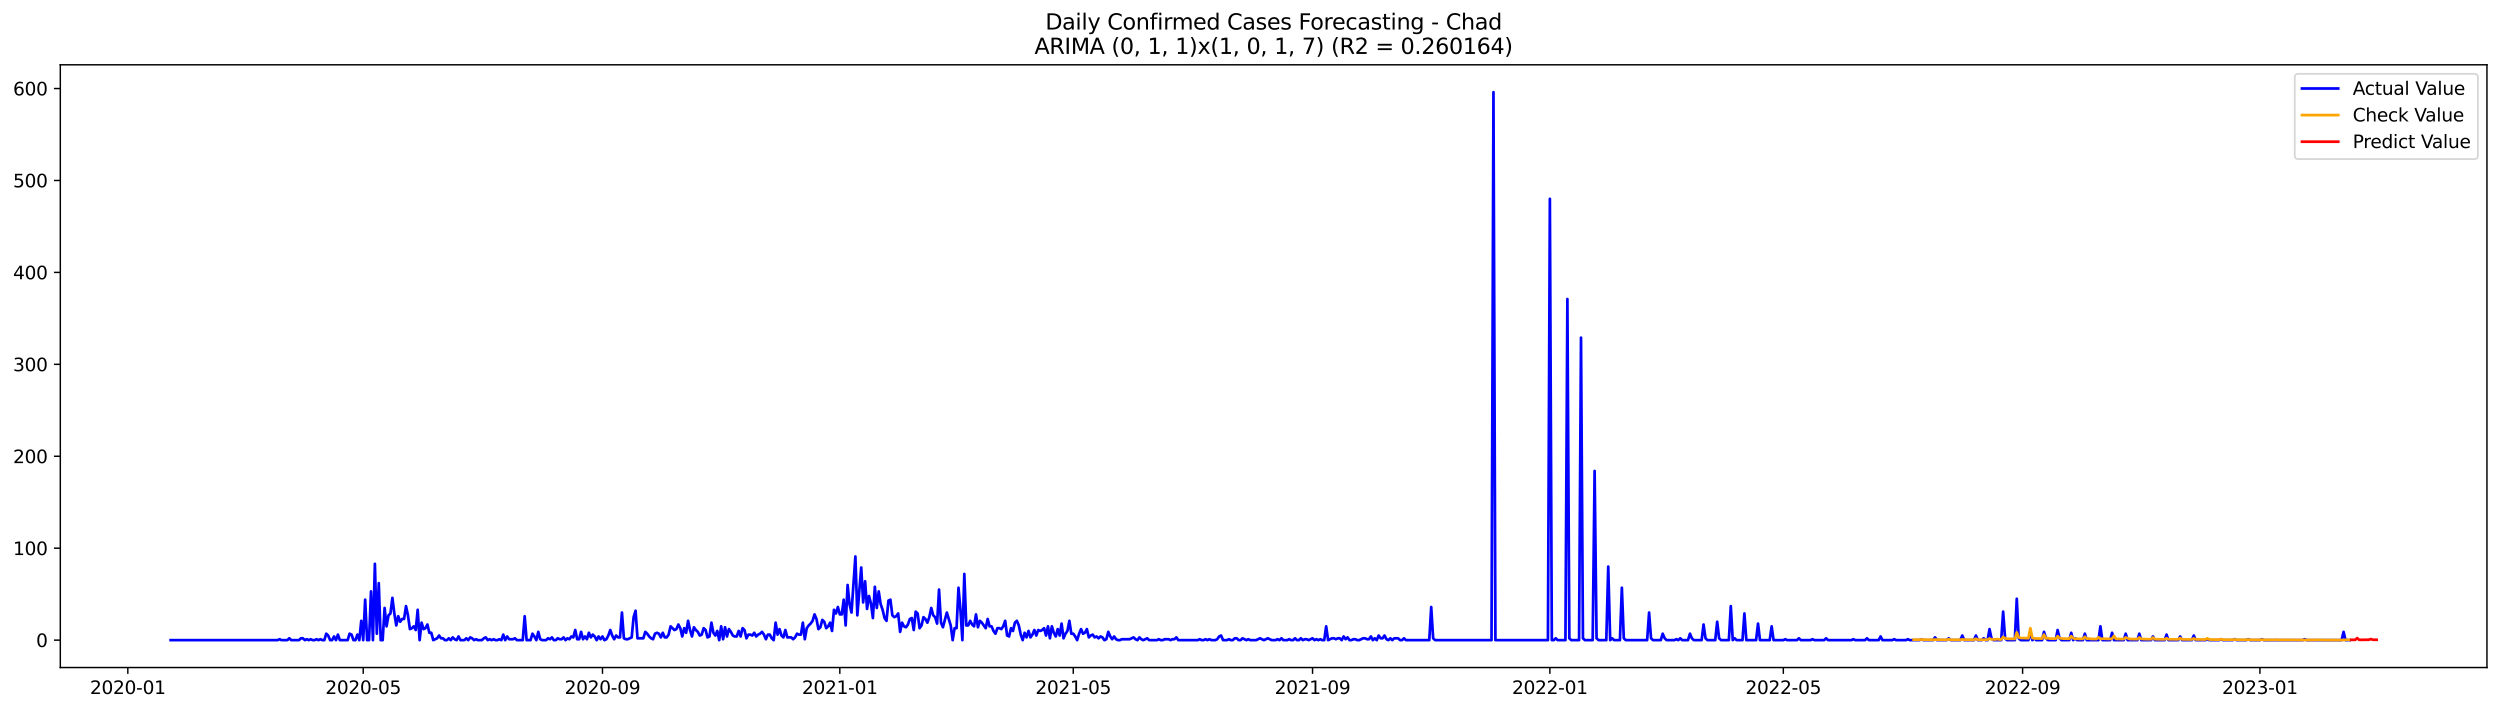 <?xml version="1.0" encoding="utf-8" standalone="no"?>
<!DOCTYPE svg PUBLIC "-//W3C//DTD SVG 1.1//EN"
  "http://www.w3.org/Graphics/SVG/1.1/DTD/svg11.dtd">
<svg xmlns:xlink="http://www.w3.org/1999/xlink" width="1379.688pt" height="392.274pt" viewBox="0 0 1379.688 392.274" xmlns="http://www.w3.org/2000/svg" version="1.1">
 <defs>
  <style type="text/css">*{stroke-linejoin: round; stroke-linecap: butt}</style>
 </defs>
 <g id="figure_1">
  <g id="patch_1">
   <path d="M 0 392.274 
L 1379.688 392.274 
L 1379.688 0 
L 0 0 
z
" style="fill: #ffffff"/>
  </g>
  <g id="axes_1">
   <g id="patch_2">
    <path d="M 33.288 368.396 
L 1372.487 368.396 
L 1372.487 35.755 
L 33.288 35.755 
z
" style="fill: #ffffff"/>
   </g>
   <g id="matplotlib.axis_1">
    <g id="xtick_1">
     <g id="line2d_1">
      <defs>
       <path id="mb1004fb330" d="M 0 0 
L 0 3.5 
" style="stroke: #000000; stroke-width: 0.8"/>
      </defs>
      <g>
       <use xlink:href="#mb1004fb330" x="70.541" y="368.396" style="stroke: #000000; stroke-width: 0.8"/>
      </g>
     </g>
     <g id="text_1">
      <!-- 2020-01 -->
      <g transform="translate(49.65 382.994)scale(0.1 -0.1)">
       <defs>
        <path id="DejaVuSans-32" d="M 1228 531 
L 3431 531 
L 3431 0 
L 469 0 
L 469 531 
Q 828 903 1448 1529 
Q 2069 2156 2228 2338 
Q 2531 2678 2651 2914 
Q 2772 3150 2772 3378 
Q 2772 3750 2511 3984 
Q 2250 4219 1831 4219 
Q 1534 4219 1204 4116 
Q 875 4013 500 3803 
L 500 4441 
Q 881 4594 1212 4672 
Q 1544 4750 1819 4750 
Q 2544 4750 2975 4387 
Q 3406 4025 3406 3419 
Q 3406 3131 3298 2873 
Q 3191 2616 2906 2266 
Q 2828 2175 2409 1742 
Q 1991 1309 1228 531 
z
" transform="scale(0.016)"/>
        <path id="DejaVuSans-30" d="M 2034 4250 
Q 1547 4250 1301 3770 
Q 1056 3291 1056 2328 
Q 1056 1369 1301 889 
Q 1547 409 2034 409 
Q 2525 409 2770 889 
Q 3016 1369 3016 2328 
Q 3016 3291 2770 3770 
Q 2525 4250 2034 4250 
z
M 2034 4750 
Q 2819 4750 3233 4129 
Q 3647 3509 3647 2328 
Q 3647 1150 3233 529 
Q 2819 -91 2034 -91 
Q 1250 -91 836 529 
Q 422 1150 422 2328 
Q 422 3509 836 4129 
Q 1250 4750 2034 4750 
z
" transform="scale(0.016)"/>
        <path id="DejaVuSans-2d" d="M 313 2009 
L 1997 2009 
L 1997 1497 
L 313 1497 
L 313 2009 
z
" transform="scale(0.016)"/>
        <path id="DejaVuSans-31" d="M 794 531 
L 1825 531 
L 1825 4091 
L 703 3866 
L 703 4441 
L 1819 4666 
L 2450 4666 
L 2450 531 
L 3481 531 
L 3481 0 
L 794 0 
L 794 531 
z
" transform="scale(0.016)"/>
       </defs>
       <use xlink:href="#DejaVuSans-32"/>
       <use xlink:href="#DejaVuSans-30" x="63.623"/>
       <use xlink:href="#DejaVuSans-32" x="127.246"/>
       <use xlink:href="#DejaVuSans-30" x="190.869"/>
       <use xlink:href="#DejaVuSans-2d" x="254.492"/>
       <use xlink:href="#DejaVuSans-30" x="290.576"/>
       <use xlink:href="#DejaVuSans-31" x="354.199"/>
      </g>
     </g>
    </g>
    <g id="xtick_2">
     <g id="line2d_2">
      <g>
       <use xlink:href="#mb1004fb330" x="200.446" y="368.396" style="stroke: #000000; stroke-width: 0.8"/>
      </g>
     </g>
     <g id="text_2">
      <!-- 2020-05 -->
      <g transform="translate(179.555 382.994)scale(0.1 -0.1)">
       <defs>
        <path id="DejaVuSans-35" d="M 691 4666 
L 3169 4666 
L 3169 4134 
L 1269 4134 
L 1269 2991 
Q 1406 3038 1543 3061 
Q 1681 3084 1819 3084 
Q 2600 3084 3056 2656 
Q 3513 2228 3513 1497 
Q 3513 744 3044 326 
Q 2575 -91 1722 -91 
Q 1428 -91 1123 -41 
Q 819 9 494 109 
L 494 744 
Q 775 591 1075 516 
Q 1375 441 1709 441 
Q 2250 441 2565 725 
Q 2881 1009 2881 1497 
Q 2881 1984 2565 2268 
Q 2250 2553 1709 2553 
Q 1456 2553 1204 2497 
Q 953 2441 691 2322 
L 691 4666 
z
" transform="scale(0.016)"/>
       </defs>
       <use xlink:href="#DejaVuSans-32"/>
       <use xlink:href="#DejaVuSans-30" x="63.623"/>
       <use xlink:href="#DejaVuSans-32" x="127.246"/>
       <use xlink:href="#DejaVuSans-30" x="190.869"/>
       <use xlink:href="#DejaVuSans-2d" x="254.492"/>
       <use xlink:href="#DejaVuSans-30" x="290.576"/>
       <use xlink:href="#DejaVuSans-35" x="354.199"/>
      </g>
     </g>
    </g>
    <g id="xtick_3">
     <g id="line2d_3">
      <g>
       <use xlink:href="#mb1004fb330" x="332.498" y="368.396" style="stroke: #000000; stroke-width: 0.8"/>
      </g>
     </g>
     <g id="text_3">
      <!-- 2020-09 -->
      <g transform="translate(311.606 382.994)scale(0.1 -0.1)">
       <defs>
        <path id="DejaVuSans-39" d="M 703 97 
L 703 672 
Q 941 559 1184 500 
Q 1428 441 1663 441 
Q 2288 441 2617 861 
Q 2947 1281 2994 2138 
Q 2813 1869 2534 1725 
Q 2256 1581 1919 1581 
Q 1219 1581 811 2004 
Q 403 2428 403 3163 
Q 403 3881 828 4315 
Q 1253 4750 1959 4750 
Q 2769 4750 3195 4129 
Q 3622 3509 3622 2328 
Q 3622 1225 3098 567 
Q 2575 -91 1691 -91 
Q 1453 -91 1209 -44 
Q 966 3 703 97 
z
M 1959 2075 
Q 2384 2075 2632 2365 
Q 2881 2656 2881 3163 
Q 2881 3666 2632 3958 
Q 2384 4250 1959 4250 
Q 1534 4250 1286 3958 
Q 1038 3666 1038 3163 
Q 1038 2656 1286 2365 
Q 1534 2075 1959 2075 
z
" transform="scale(0.016)"/>
       </defs>
       <use xlink:href="#DejaVuSans-32"/>
       <use xlink:href="#DejaVuSans-30" x="63.623"/>
       <use xlink:href="#DejaVuSans-32" x="127.246"/>
       <use xlink:href="#DejaVuSans-30" x="190.869"/>
       <use xlink:href="#DejaVuSans-2d" x="254.492"/>
       <use xlink:href="#DejaVuSans-30" x="290.576"/>
       <use xlink:href="#DejaVuSans-39" x="354.199"/>
      </g>
     </g>
    </g>
    <g id="xtick_4">
     <g id="line2d_4">
      <g>
       <use xlink:href="#mb1004fb330" x="463.476" y="368.396" style="stroke: #000000; stroke-width: 0.8"/>
      </g>
     </g>
     <g id="text_4">
      <!-- 2021-01 -->
      <g transform="translate(442.585 382.994)scale(0.1 -0.1)">
       <use xlink:href="#DejaVuSans-32"/>
       <use xlink:href="#DejaVuSans-30" x="63.623"/>
       <use xlink:href="#DejaVuSans-32" x="127.246"/>
       <use xlink:href="#DejaVuSans-31" x="190.869"/>
       <use xlink:href="#DejaVuSans-2d" x="254.492"/>
       <use xlink:href="#DejaVuSans-30" x="290.576"/>
       <use xlink:href="#DejaVuSans-31" x="354.199"/>
      </g>
     </g>
    </g>
    <g id="xtick_5">
     <g id="line2d_5">
      <g>
       <use xlink:href="#mb1004fb330" x="592.307" y="368.396" style="stroke: #000000; stroke-width: 0.8"/>
      </g>
     </g>
     <g id="text_5">
      <!-- 2021-05 -->
      <g transform="translate(571.416 382.994)scale(0.1 -0.1)">
       <use xlink:href="#DejaVuSans-32"/>
       <use xlink:href="#DejaVuSans-30" x="63.623"/>
       <use xlink:href="#DejaVuSans-32" x="127.246"/>
       <use xlink:href="#DejaVuSans-31" x="190.869"/>
       <use xlink:href="#DejaVuSans-2d" x="254.492"/>
       <use xlink:href="#DejaVuSans-30" x="290.576"/>
       <use xlink:href="#DejaVuSans-35" x="354.199"/>
      </g>
     </g>
    </g>
    <g id="xtick_6">
     <g id="line2d_6">
      <g>
       <use xlink:href="#mb1004fb330" x="724.359" y="368.396" style="stroke: #000000; stroke-width: 0.8"/>
      </g>
     </g>
     <g id="text_6">
      <!-- 2021-09 -->
      <g transform="translate(703.468 382.994)scale(0.1 -0.1)">
       <use xlink:href="#DejaVuSans-32"/>
       <use xlink:href="#DejaVuSans-30" x="63.623"/>
       <use xlink:href="#DejaVuSans-32" x="127.246"/>
       <use xlink:href="#DejaVuSans-31" x="190.869"/>
       <use xlink:href="#DejaVuSans-2d" x="254.492"/>
       <use xlink:href="#DejaVuSans-30" x="290.576"/>
       <use xlink:href="#DejaVuSans-39" x="354.199"/>
      </g>
     </g>
    </g>
    <g id="xtick_7">
     <g id="line2d_7">
      <g>
       <use xlink:href="#mb1004fb330" x="855.338" y="368.396" style="stroke: #000000; stroke-width: 0.8"/>
      </g>
     </g>
     <g id="text_7">
      <!-- 2022-01 -->
      <g transform="translate(834.446 382.994)scale(0.1 -0.1)">
       <use xlink:href="#DejaVuSans-32"/>
       <use xlink:href="#DejaVuSans-30" x="63.623"/>
       <use xlink:href="#DejaVuSans-32" x="127.246"/>
       <use xlink:href="#DejaVuSans-32" x="190.869"/>
       <use xlink:href="#DejaVuSans-2d" x="254.492"/>
       <use xlink:href="#DejaVuSans-30" x="290.576"/>
       <use xlink:href="#DejaVuSans-31" x="354.199"/>
      </g>
     </g>
    </g>
    <g id="xtick_8">
     <g id="line2d_8">
      <g>
       <use xlink:href="#mb1004fb330" x="984.169" y="368.396" style="stroke: #000000; stroke-width: 0.8"/>
      </g>
     </g>
     <g id="text_8">
      <!-- 2022-05 -->
      <g transform="translate(963.277 382.994)scale(0.1 -0.1)">
       <use xlink:href="#DejaVuSans-32"/>
       <use xlink:href="#DejaVuSans-30" x="63.623"/>
       <use xlink:href="#DejaVuSans-32" x="127.246"/>
       <use xlink:href="#DejaVuSans-32" x="190.869"/>
       <use xlink:href="#DejaVuSans-2d" x="254.492"/>
       <use xlink:href="#DejaVuSans-30" x="290.576"/>
       <use xlink:href="#DejaVuSans-35" x="354.199"/>
      </g>
     </g>
    </g>
    <g id="xtick_9">
     <g id="line2d_9">
      <g>
       <use xlink:href="#mb1004fb330" x="1116.221" y="368.396" style="stroke: #000000; stroke-width: 0.8"/>
      </g>
     </g>
     <g id="text_9">
      <!-- 2022-09 -->
      <g transform="translate(1095.329 382.994)scale(0.1 -0.1)">
       <use xlink:href="#DejaVuSans-32"/>
       <use xlink:href="#DejaVuSans-30" x="63.623"/>
       <use xlink:href="#DejaVuSans-32" x="127.246"/>
       <use xlink:href="#DejaVuSans-32" x="190.869"/>
       <use xlink:href="#DejaVuSans-2d" x="254.492"/>
       <use xlink:href="#DejaVuSans-30" x="290.576"/>
       <use xlink:href="#DejaVuSans-39" x="354.199"/>
      </g>
     </g>
    </g>
    <g id="xtick_10">
     <g id="line2d_10">
      <g>
       <use xlink:href="#mb1004fb330" x="1247.199" y="368.396" style="stroke: #000000; stroke-width: 0.8"/>
      </g>
     </g>
     <g id="text_10">
      <!-- 2023-01 -->
      <g transform="translate(1226.308 382.994)scale(0.1 -0.1)">
       <defs>
        <path id="DejaVuSans-33" d="M 2597 2516 
Q 3050 2419 3304 2112 
Q 3559 1806 3559 1356 
Q 3559 666 3084 287 
Q 2609 -91 1734 -91 
Q 1441 -91 1130 -33 
Q 819 25 488 141 
L 488 750 
Q 750 597 1062 519 
Q 1375 441 1716 441 
Q 2309 441 2620 675 
Q 2931 909 2931 1356 
Q 2931 1769 2642 2001 
Q 2353 2234 1838 2234 
L 1294 2234 
L 1294 2753 
L 1863 2753 
Q 2328 2753 2575 2939 
Q 2822 3125 2822 3475 
Q 2822 3834 2567 4026 
Q 2313 4219 1838 4219 
Q 1578 4219 1281 4162 
Q 984 4106 628 3988 
L 628 4550 
Q 988 4650 1302 4700 
Q 1616 4750 1894 4750 
Q 2613 4750 3031 4423 
Q 3450 4097 3450 3541 
Q 3450 3153 3228 2886 
Q 3006 2619 2597 2516 
z
" transform="scale(0.016)"/>
       </defs>
       <use xlink:href="#DejaVuSans-32"/>
       <use xlink:href="#DejaVuSans-30" x="63.623"/>
       <use xlink:href="#DejaVuSans-32" x="127.246"/>
       <use xlink:href="#DejaVuSans-33" x="190.869"/>
       <use xlink:href="#DejaVuSans-2d" x="254.492"/>
       <use xlink:href="#DejaVuSans-30" x="290.576"/>
       <use xlink:href="#DejaVuSans-31" x="354.199"/>
      </g>
     </g>
    </g>
   </g>
   <g id="matplotlib.axis_2">
    <g id="ytick_1">
     <g id="line2d_11">
      <defs>
       <path id="mb0b8fe7e02" d="M 0 0 
L -3.5 0 
" style="stroke: #000000; stroke-width: 0.8"/>
      </defs>
      <g>
       <use xlink:href="#mb0b8fe7e02" x="33.288" y="353.276" style="stroke: #000000; stroke-width: 0.8"/>
      </g>
     </g>
     <g id="text_11">
      <!-- 0 -->
      <g transform="translate(19.925 357.075)scale(0.1 -0.1)">
       <use xlink:href="#DejaVuSans-30"/>
      </g>
     </g>
    </g>
    <g id="ytick_2">
     <g id="line2d_12">
      <g>
       <use xlink:href="#mb0b8fe7e02" x="33.288" y="302.537" style="stroke: #000000; stroke-width: 0.8"/>
      </g>
     </g>
     <g id="text_12">
      <!-- 100 -->
      <g transform="translate(7.2 306.336)scale(0.1 -0.1)">
       <use xlink:href="#DejaVuSans-31"/>
       <use xlink:href="#DejaVuSans-30" x="63.623"/>
       <use xlink:href="#DejaVuSans-30" x="127.246"/>
      </g>
     </g>
    </g>
    <g id="ytick_3">
     <g id="line2d_13">
      <g>
       <use xlink:href="#mb0b8fe7e02" x="33.288" y="251.799" style="stroke: #000000; stroke-width: 0.8"/>
      </g>
     </g>
     <g id="text_13">
      <!-- 200 -->
      <g transform="translate(7.2 255.598)scale(0.1 -0.1)">
       <use xlink:href="#DejaVuSans-32"/>
       <use xlink:href="#DejaVuSans-30" x="63.623"/>
       <use xlink:href="#DejaVuSans-30" x="127.246"/>
      </g>
     </g>
    </g>
    <g id="ytick_4">
     <g id="line2d_14">
      <g>
       <use xlink:href="#mb0b8fe7e02" x="33.288" y="201.061" style="stroke: #000000; stroke-width: 0.8"/>
      </g>
     </g>
     <g id="text_14">
      <!-- 300 -->
      <g transform="translate(7.2 204.86)scale(0.1 -0.1)">
       <use xlink:href="#DejaVuSans-33"/>
       <use xlink:href="#DejaVuSans-30" x="63.623"/>
       <use xlink:href="#DejaVuSans-30" x="127.246"/>
      </g>
     </g>
    </g>
    <g id="ytick_5">
     <g id="line2d_15">
      <g>
       <use xlink:href="#mb0b8fe7e02" x="33.288" y="150.322" style="stroke: #000000; stroke-width: 0.8"/>
      </g>
     </g>
     <g id="text_15">
      <!-- 400 -->
      <g transform="translate(7.2 154.122)scale(0.1 -0.1)">
       <defs>
        <path id="DejaVuSans-34" d="M 2419 4116 
L 825 1625 
L 2419 1625 
L 2419 4116 
z
M 2253 4666 
L 3047 4666 
L 3047 1625 
L 3713 1625 
L 3713 1100 
L 3047 1100 
L 3047 0 
L 2419 0 
L 2419 1100 
L 313 1100 
L 313 1709 
L 2253 4666 
z
" transform="scale(0.016)"/>
       </defs>
       <use xlink:href="#DejaVuSans-34"/>
       <use xlink:href="#DejaVuSans-30" x="63.623"/>
       <use xlink:href="#DejaVuSans-30" x="127.246"/>
      </g>
     </g>
    </g>
    <g id="ytick_6">
     <g id="line2d_16">
      <g>
       <use xlink:href="#mb0b8fe7e02" x="33.288" y="99.584" style="stroke: #000000; stroke-width: 0.8"/>
      </g>
     </g>
     <g id="text_16">
      <!-- 500 -->
      <g transform="translate(7.2 103.383)scale(0.1 -0.1)">
       <use xlink:href="#DejaVuSans-35"/>
       <use xlink:href="#DejaVuSans-30" x="63.623"/>
       <use xlink:href="#DejaVuSans-30" x="127.246"/>
      </g>
     </g>
    </g>
    <g id="ytick_7">
     <g id="line2d_17">
      <g>
       <use xlink:href="#mb0b8fe7e02" x="33.288" y="48.846" style="stroke: #000000; stroke-width: 0.8"/>
      </g>
     </g>
     <g id="text_17">
      <!-- 600 -->
      <g transform="translate(7.2 52.645)scale(0.1 -0.1)">
       <defs>
        <path id="DejaVuSans-36" d="M 2113 2584 
Q 1688 2584 1439 2293 
Q 1191 2003 1191 1497 
Q 1191 994 1439 701 
Q 1688 409 2113 409 
Q 2538 409 2786 701 
Q 3034 994 3034 1497 
Q 3034 2003 2786 2293 
Q 2538 2584 2113 2584 
z
M 3366 4563 
L 3366 3988 
Q 3128 4100 2886 4159 
Q 2644 4219 2406 4219 
Q 1781 4219 1451 3797 
Q 1122 3375 1075 2522 
Q 1259 2794 1537 2939 
Q 1816 3084 2150 3084 
Q 2853 3084 3261 2657 
Q 3669 2231 3669 1497 
Q 3669 778 3244 343 
Q 2819 -91 2113 -91 
Q 1303 -91 875 529 
Q 447 1150 447 2328 
Q 447 3434 972 4092 
Q 1497 4750 2381 4750 
Q 2619 4750 2861 4703 
Q 3103 4656 3366 4563 
z
" transform="scale(0.016)"/>
       </defs>
       <use xlink:href="#DejaVuSans-36"/>
       <use xlink:href="#DejaVuSans-30" x="63.623"/>
       <use xlink:href="#DejaVuSans-30" x="127.246"/>
      </g>
     </g>
    </g>
   </g>
   <g id="line2d_18">
    <path d="M 94.16 353.276 
L 153.208 353.276 
L 154.281 352.768 
L 155.355 353.276 
L 158.576 353.276 
L 159.649 352.261 
L 160.723 353.276 
L 165.017 353.276 
L 166.091 352.261 
L 167.165 352.261 
L 168.238 353.276 
L 169.312 352.768 
L 170.385 353.276 
L 171.459 352.768 
L 172.533 353.276 
L 173.606 353.276 
L 174.68 352.768 
L 175.753 353.276 
L 176.827 352.768 
L 177.9 353.276 
L 178.974 353.276 
L 180.048 349.724 
L 181.121 350.739 
L 182.195 353.276 
L 183.268 353.276 
L 184.342 351.246 
L 185.416 353.276 
L 186.489 350.231 
L 187.563 353.276 
L 191.857 353.276 
L 192.931 349.724 
L 194.004 350.231 
L 195.078 353.276 
L 196.152 353.276 
L 197.225 350.231 
L 198.299 353.276 
L 199.372 342.62 
L 200.446 353.276 
L 201.52 330.951 
L 202.593 353.276 
L 203.667 353.276 
L 204.74 326.384 
L 205.814 353.276 
L 206.887 311.163 
L 207.961 349.724 
L 209.035 321.818 
L 210.108 353.276 
L 211.182 353.276 
L 212.255 335.517 
L 213.329 345.665 
L 214.403 339.576 
L 215.476 338.561 
L 216.55 329.936 
L 217.623 338.561 
L 218.697 345.157 
L 219.771 340.084 
L 220.844 343.128 
L 221.918 341.606 
L 222.991 341.606 
L 224.065 334.502 
L 225.139 339.576 
L 226.212 347.187 
L 227.286 346.68 
L 228.359 345.665 
L 229.433 347.694 
L 230.507 336.532 
L 231.58 353.276 
L 232.654 343.635 
L 233.727 347.187 
L 234.801 346.68 
L 235.875 344.65 
L 236.948 349.216 
L 238.022 349.216 
L 239.095 353.276 
L 241.242 352.261 
L 242.316 350.739 
L 243.39 352.261 
L 244.463 352.261 
L 245.537 353.276 
L 246.61 353.276 
L 247.684 352.261 
L 248.758 353.276 
L 249.831 351.753 
L 250.905 352.768 
L 251.978 353.276 
L 253.052 351.246 
L 254.126 353.276 
L 256.273 353.276 
L 257.346 352.261 
L 258.42 353.276 
L 259.494 351.753 
L 260.567 352.261 
L 261.641 353.276 
L 262.714 352.768 
L 263.788 353.276 
L 265.935 353.276 
L 267.009 352.261 
L 268.082 351.753 
L 269.156 353.276 
L 270.229 352.768 
L 271.303 353.276 
L 272.377 352.768 
L 273.45 353.276 
L 274.524 353.276 
L 275.597 352.768 
L 276.671 353.276 
L 277.745 350.231 
L 278.818 353.276 
L 279.892 351.246 
L 280.965 352.768 
L 283.113 352.768 
L 284.186 352.261 
L 285.26 353.276 
L 288.481 353.276 
L 289.554 340.084 
L 290.628 353.276 
L 292.775 353.276 
L 293.849 349.724 
L 294.922 351.246 
L 295.996 353.276 
L 297.069 348.709 
L 298.143 352.768 
L 299.217 353.276 
L 301.364 353.276 
L 302.437 352.261 
L 303.511 352.768 
L 304.584 351.753 
L 305.658 353.276 
L 306.732 353.276 
L 307.805 352.261 
L 308.879 352.768 
L 309.952 352.768 
L 311.026 351.753 
L 312.1 353.276 
L 313.173 352.261 
L 314.247 352.768 
L 315.32 351.246 
L 316.394 351.753 
L 317.468 347.694 
L 318.541 352.768 
L 319.615 352.768 
L 320.688 348.709 
L 321.762 352.768 
L 322.836 351.246 
L 323.909 352.768 
L 324.983 349.216 
L 326.056 351.753 
L 327.13 350.231 
L 328.204 351.246 
L 329.277 353.276 
L 330.351 351.246 
L 331.424 352.768 
L 332.498 351.246 
L 333.571 353.276 
L 334.645 352.768 
L 335.719 350.739 
L 336.792 347.694 
L 337.866 350.739 
L 338.939 352.768 
L 340.013 350.739 
L 341.087 351.753 
L 342.16 351.753 
L 343.234 338.054 
L 344.307 352.261 
L 345.381 352.768 
L 346.455 352.768 
L 348.602 351.753 
L 349.675 340.591 
L 350.749 337.039 
L 351.823 352.261 
L 355.043 352.261 
L 356.117 348.709 
L 357.191 349.724 
L 358.264 351.246 
L 359.338 352.261 
L 360.411 352.768 
L 361.485 349.724 
L 362.558 349.216 
L 363.632 349.724 
L 364.706 351.753 
L 365.779 349.216 
L 366.853 351.753 
L 367.926 351.753 
L 369 350.231 
L 370.074 345.665 
L 372.221 347.694 
L 373.294 347.187 
L 374.368 344.65 
L 375.442 346.68 
L 376.515 351.246 
L 377.589 346.68 
L 378.662 349.216 
L 379.736 342.62 
L 380.81 347.694 
L 381.883 351.246 
L 382.957 346.172 
L 384.03 347.694 
L 385.104 348.709 
L 386.178 350.739 
L 387.251 350.231 
L 388.325 346.68 
L 389.398 347.694 
L 390.472 351.753 
L 391.546 351.246 
L 392.619 343.635 
L 393.693 349.216 
L 394.766 350.739 
L 395.84 348.202 
L 396.913 353.276 
L 397.987 345.665 
L 399.061 352.768 
L 400.134 346.172 
L 401.208 351.246 
L 402.281 347.187 
L 403.355 348.709 
L 404.429 350.739 
L 405.502 351.246 
L 406.576 351.246 
L 407.649 348.202 
L 408.723 351.246 
L 409.797 346.68 
L 410.87 347.694 
L 411.944 352.261 
L 413.017 350.231 
L 414.091 350.231 
L 415.165 350.739 
L 416.238 349.216 
L 417.312 351.246 
L 418.385 350.231 
L 419.459 349.724 
L 420.533 348.709 
L 421.606 350.231 
L 422.68 352.768 
L 423.753 350.231 
L 424.827 350.231 
L 425.9 352.261 
L 426.974 353.276 
L 428.048 343.635 
L 429.121 350.231 
L 430.195 347.187 
L 431.268 350.739 
L 432.342 351.753 
L 433.416 347.694 
L 434.489 351.753 
L 436.636 351.753 
L 437.71 352.768 
L 438.784 351.753 
L 439.857 349.724 
L 440.931 350.231 
L 442.004 350.231 
L 443.078 343.635 
L 444.152 352.768 
L 445.225 346.68 
L 446.299 345.157 
L 447.372 344.143 
L 448.446 342.62 
L 449.52 339.069 
L 450.593 341.606 
L 451.667 347.187 
L 452.74 346.172 
L 453.814 342.113 
L 454.887 343.128 
L 455.961 346.68 
L 457.035 345.665 
L 458.108 343.635 
L 459.182 348.202 
L 460.255 336.532 
L 461.329 338.561 
L 462.403 335.01 
L 463.476 339.069 
L 464.55 339.069 
L 465.623 330.951 
L 466.697 345.157 
L 467.771 322.833 
L 468.844 333.488 
L 469.918 338.054 
L 472.065 307.104 
L 473.139 339.576 
L 475.286 313.192 
L 476.359 332.473 
L 477.433 320.803 
L 478.507 336.024 
L 479.58 328.921 
L 480.654 332.98 
L 481.727 341.098 
L 482.801 323.847 
L 483.875 335.517 
L 484.948 326.384 
L 486.022 333.488 
L 487.095 336.532 
L 488.169 341.098 
L 489.242 342.62 
L 490.316 331.458 
L 491.39 330.951 
L 492.463 339.576 
L 493.537 340.591 
L 494.61 340.084 
L 495.684 338.561 
L 496.758 348.709 
L 497.831 343.635 
L 498.905 345.665 
L 499.978 346.172 
L 501.052 344.65 
L 502.126 341.606 
L 503.199 341.098 
L 504.273 347.694 
L 505.346 337.547 
L 506.42 338.561 
L 507.494 346.68 
L 508.567 345.157 
L 509.641 340.591 
L 510.714 341.606 
L 511.788 343.635 
L 512.862 340.591 
L 513.935 335.517 
L 515.009 339.576 
L 516.082 340.591 
L 517.156 344.143 
L 518.229 325.369 
L 519.303 343.635 
L 520.377 346.172 
L 522.524 338.054 
L 524.671 345.157 
L 525.745 353.276 
L 526.818 346.68 
L 527.892 346.68 
L 528.965 324.355 
L 530.039 336.532 
L 531.113 353.276 
L 532.186 316.744 
L 533.26 345.157 
L 534.333 345.157 
L 535.407 342.62 
L 536.481 344.65 
L 537.554 345.665 
L 538.628 339.069 
L 539.701 346.172 
L 540.775 342.62 
L 541.849 343.635 
L 543.996 346.68 
L 545.069 341.606 
L 546.143 345.665 
L 547.217 345.665 
L 548.29 348.202 
L 549.364 349.724 
L 550.437 346.68 
L 551.511 346.68 
L 552.584 347.187 
L 553.658 345.665 
L 554.732 342.62 
L 555.805 350.739 
L 556.879 351.246 
L 557.952 346.68 
L 559.026 348.202 
L 560.1 343.635 
L 561.173 342.62 
L 562.247 345.157 
L 563.32 350.231 
L 564.394 353.276 
L 565.468 349.216 
L 566.541 351.753 
L 567.615 348.202 
L 568.688 351.753 
L 569.762 350.231 
L 570.836 347.694 
L 571.909 350.739 
L 572.983 347.694 
L 574.056 348.202 
L 575.13 347.694 
L 576.204 346.68 
L 577.277 350.739 
L 578.351 345.665 
L 579.424 352.261 
L 580.498 345.665 
L 581.571 349.216 
L 582.645 351.246 
L 583.719 347.187 
L 584.792 350.739 
L 585.866 344.143 
L 586.939 352.261 
L 588.013 349.724 
L 589.087 348.202 
L 590.16 342.62 
L 591.234 349.724 
L 592.307 349.724 
L 593.381 351.246 
L 594.455 353.276 
L 595.528 349.724 
L 596.602 347.187 
L 597.675 349.724 
L 598.749 349.216 
L 599.823 347.187 
L 600.896 351.753 
L 601.97 350.739 
L 603.043 350.231 
L 604.117 351.753 
L 605.191 351.246 
L 606.264 352.261 
L 607.338 351.246 
L 608.411 351.753 
L 609.485 353.276 
L 610.558 352.768 
L 611.632 348.709 
L 612.706 351.246 
L 613.779 352.768 
L 614.853 351.246 
L 615.926 352.768 
L 617 353.276 
L 618.074 353.276 
L 619.147 352.768 
L 623.442 352.768 
L 625.589 351.753 
L 626.662 352.768 
L 627.736 353.276 
L 628.81 351.753 
L 629.883 352.768 
L 630.957 353.276 
L 633.104 352.261 
L 634.178 353.276 
L 638.472 353.276 
L 639.546 352.768 
L 640.619 353.276 
L 641.693 353.276 
L 642.766 352.768 
L 644.913 352.768 
L 645.987 353.276 
L 647.061 352.768 
L 648.134 352.768 
L 649.208 351.753 
L 650.281 353.276 
L 661.017 353.276 
L 662.091 352.768 
L 663.165 353.276 
L 664.238 353.276 
L 665.312 352.768 
L 666.385 353.276 
L 667.459 352.768 
L 668.533 353.276 
L 670.68 353.276 
L 671.753 352.768 
L 672.827 351.246 
L 673.9 350.739 
L 674.974 353.276 
L 677.121 353.276 
L 678.195 352.768 
L 679.268 353.276 
L 680.342 353.276 
L 681.416 352.261 
L 682.489 352.261 
L 683.563 353.276 
L 684.636 353.276 
L 685.71 352.261 
L 687.857 353.276 
L 688.931 352.768 
L 690.004 353.276 
L 693.225 353.276 
L 695.372 352.261 
L 697.52 353.276 
L 699.667 352.261 
L 701.814 353.276 
L 703.961 353.276 
L 705.035 352.768 
L 706.108 353.276 
L 707.182 352.261 
L 708.255 353.276 
L 710.403 353.276 
L 711.476 352.768 
L 712.55 353.276 
L 713.623 353.276 
L 714.697 352.261 
L 715.771 353.276 
L 716.844 353.276 
L 717.918 352.261 
L 718.991 353.276 
L 720.065 352.768 
L 721.139 352.768 
L 722.212 353.276 
L 724.359 352.261 
L 725.433 353.276 
L 726.507 352.768 
L 727.58 353.276 
L 728.654 352.768 
L 729.727 353.276 
L 730.801 353.276 
L 731.875 345.665 
L 732.948 353.276 
L 735.095 352.261 
L 736.169 352.261 
L 737.242 352.768 
L 738.316 352.261 
L 739.39 352.261 
L 740.463 353.276 
L 741.537 351.246 
L 742.61 352.768 
L 743.684 351.753 
L 744.758 353.276 
L 745.831 353.276 
L 746.905 352.768 
L 747.978 352.768 
L 749.052 353.276 
L 750.126 353.276 
L 752.273 352.261 
L 753.346 352.261 
L 754.42 352.768 
L 755.494 352.768 
L 756.567 351.246 
L 757.641 353.276 
L 758.714 352.261 
L 759.788 353.276 
L 760.862 350.739 
L 761.935 352.261 
L 763.009 352.261 
L 764.082 350.739 
L 765.156 352.768 
L 766.229 353.276 
L 767.303 352.261 
L 768.377 353.276 
L 769.45 352.261 
L 771.597 352.261 
L 772.671 353.276 
L 773.745 353.276 
L 774.818 352.261 
L 775.892 353.276 
L 788.775 353.276 
L 789.849 335.01 
L 790.922 352.261 
L 791.996 353.276 
L 823.13 353.276 
L 824.204 50.876 
L 825.277 353.276 
L 854.264 353.276 
L 855.338 109.732 
L 856.411 353.276 
L 857.485 353.276 
L 858.558 352.261 
L 859.632 353.276 
L 863.926 353.276 
L 865 165.037 
L 866.074 352.261 
L 867.147 353.276 
L 871.442 353.276 
L 872.515 186.347 
L 873.589 352.261 
L 874.662 353.276 
L 878.957 353.276 
L 880.03 259.917 
L 881.104 352.261 
L 882.178 353.276 
L 886.472 353.276 
L 887.546 312.685 
L 888.619 353.276 
L 889.693 352.261 
L 890.766 353.276 
L 893.987 353.276 
L 895.061 324.355 
L 896.134 352.261 
L 897.208 353.276 
L 909.017 353.276 
L 910.091 338.054 
L 911.165 352.261 
L 912.238 353.276 
L 916.533 353.276 
L 917.606 349.724 
L 918.68 352.261 
L 919.753 353.276 
L 924.048 353.276 
L 925.121 352.768 
L 926.195 353.276 
L 927.268 352.261 
L 928.342 353.276 
L 931.563 353.276 
L 932.636 349.724 
L 933.71 352.261 
L 934.784 353.276 
L 939.078 353.276 
L 940.152 344.65 
L 941.225 352.261 
L 942.299 353.276 
L 946.593 353.276 
L 947.667 343.128 
L 948.74 352.261 
L 949.814 353.276 
L 954.108 353.276 
L 955.182 334.502 
L 956.255 353.276 
L 957.329 352.261 
L 958.403 353.276 
L 961.623 353.276 
L 962.697 338.561 
L 963.771 353.276 
L 969.139 353.276 
L 970.212 344.143 
L 971.286 353.276 
L 976.654 353.276 
L 977.727 345.665 
L 978.801 353.276 
L 984.169 353.276 
L 985.242 352.768 
L 986.316 353.276 
L 991.684 353.276 
L 992.758 352.261 
L 993.831 353.276 
L 999.199 353.276 
L 1000.273 352.768 
L 1001.346 353.276 
L 1006.714 353.276 
L 1007.788 352.261 
L 1008.862 353.276 
L 1021.745 353.276 
L 1022.818 352.768 
L 1023.892 353.276 
L 1029.26 353.276 
L 1030.333 352.261 
L 1031.407 353.276 
L 1036.775 353.276 
L 1037.849 351.246 
L 1038.922 353.276 
L 1044.29 353.276 
L 1045.364 352.768 
L 1046.437 353.276 
L 1051.805 353.276 
L 1052.879 352.768 
L 1053.952 353.276 
L 1059.32 353.276 
L 1060.394 352.768 
L 1061.468 353.276 
L 1066.836 353.276 
L 1067.909 351.753 
L 1068.983 353.276 
L 1074.351 353.276 
L 1075.424 352.261 
L 1076.498 353.276 
L 1081.866 353.276 
L 1082.939 350.739 
L 1084.013 353.276 
L 1089.381 353.276 
L 1090.455 350.739 
L 1091.528 353.276 
L 1093.675 353.276 
L 1094.749 352.261 
L 1095.823 353.276 
L 1096.896 353.276 
L 1097.97 347.187 
L 1099.043 352.261 
L 1100.117 353.276 
L 1104.411 353.276 
L 1105.485 337.547 
L 1106.558 352.261 
L 1107.632 353.276 
L 1111.926 353.276 
L 1113 330.443 
L 1114.074 352.261 
L 1115.147 353.276 
L 1119.442 353.276 
L 1120.515 348.709 
L 1121.589 353.276 
L 1122.662 352.261 
L 1123.736 353.276 
L 1126.957 353.276 
L 1128.03 348.709 
L 1129.104 352.261 
L 1130.178 353.276 
L 1134.472 353.276 
L 1135.546 347.694 
L 1136.619 352.261 
L 1137.693 353.276 
L 1141.987 353.276 
L 1143.061 349.216 
L 1144.134 353.276 
L 1145.208 352.261 
L 1146.281 353.276 
L 1149.502 353.276 
L 1150.576 349.724 
L 1151.649 353.276 
L 1158.091 353.276 
L 1159.165 345.665 
L 1160.238 353.276 
L 1164.533 353.276 
L 1165.606 349.216 
L 1166.68 353.276 
L 1172.048 353.276 
L 1173.121 349.724 
L 1174.195 353.276 
L 1179.563 353.276 
L 1180.636 349.724 
L 1181.71 353.276 
L 1187.078 353.276 
L 1188.152 351.246 
L 1189.225 353.276 
L 1194.593 353.276 
L 1195.667 350.231 
L 1196.74 353.276 
L 1202.108 353.276 
L 1203.182 351.246 
L 1204.255 353.276 
L 1209.623 353.276 
L 1210.697 350.739 
L 1211.771 353.276 
L 1217.139 353.276 
L 1218.212 352.768 
L 1219.286 353.276 
L 1224.654 353.276 
L 1225.727 352.768 
L 1226.801 353.276 
L 1232.169 353.276 
L 1233.242 352.768 
L 1234.316 353.276 
L 1239.684 353.276 
L 1240.758 352.768 
L 1241.831 353.276 
L 1247.199 353.276 
L 1248.273 352.768 
L 1249.346 353.276 
L 1270.818 353.276 
L 1271.892 352.768 
L 1272.965 353.276 
L 1292.29 353.276 
L 1293.364 348.709 
L 1294.437 353.276 
L 1296.584 353.276 
L 1296.584 353.276 
" clip-path="url(#p63e8ad04db)" style="fill: none; stroke: #0000ff; stroke-width: 1.5; stroke-linecap: square"/>
   </g>
   <g id="line2d_19">
    <path d="M 1056.1 353.012 
L 1059.32 353.035 
L 1060.394 352.889 
L 1061.468 353.039 
L 1066.836 353.072 
L 1067.909 352.938 
L 1070.056 353.05 
L 1074.351 353.076 
L 1075.424 352.731 
L 1076.498 353.068 
L 1081.866 353.097 
L 1082.939 352.812 
L 1084.013 353.04 
L 1089.381 353.073 
L 1090.455 352.483 
L 1091.528 353.027 
L 1096.896 353.033 
L 1097.97 352.376 
L 1099.043 352.884 
L 1101.191 352.878 
L 1102.264 352.677 
L 1103.338 352.908 
L 1104.411 352.919 
L 1105.485 351.505 
L 1106.558 352.298 
L 1107.632 352.51 
L 1111.926 352.599 
L 1113 349.004 
L 1114.074 351.803 
L 1115.147 352.077 
L 1119.442 352.215 
L 1120.515 346.656 
L 1121.589 352.038 
L 1122.662 352.345 
L 1126.957 352.424 
L 1128.03 350.257 
L 1129.104 352.343 
L 1130.178 352.188 
L 1131.251 352.433 
L 1134.472 352.507 
L 1135.546 351.087 
L 1136.619 352.202 
L 1138.766 352.457 
L 1141.987 352.528 
L 1143.061 351.061 
L 1144.134 352.232 
L 1145.208 352.516 
L 1149.502 352.585 
L 1150.576 351.425 
L 1151.649 352.496 
L 1152.723 352.363 
L 1153.797 352.605 
L 1157.017 352.664 
L 1158.091 351.676 
L 1159.165 352.717 
L 1160.238 352.471 
L 1163.459 352.586 
L 1164.533 352.607 
L 1165.606 352.405 
L 1166.68 350.931 
L 1167.753 352.591 
L 1172.048 352.679 
L 1173.121 351.796 
L 1175.268 352.662 
L 1179.563 352.735 
L 1180.636 351.806 
L 1181.71 352.61 
L 1183.857 352.725 
L 1187.078 352.773 
L 1188.152 351.834 
L 1189.225 352.754 
L 1194.593 352.842 
L 1195.667 352.219 
L 1196.74 352.792 
L 1202.108 352.864 
L 1203.182 352.097 
L 1204.255 352.85 
L 1209.623 352.911 
L 1210.697 352.323 
L 1211.771 352.874 
L 1217.139 352.931 
L 1218.212 352.276 
L 1219.286 352.956 
L 1224.654 353.001 
L 1225.727 352.756 
L 1226.801 353.009 
L 1232.169 353.047 
L 1233.242 352.891 
L 1234.316 353.05 
L 1239.684 353.082 
L 1240.758 352.945 
L 1241.831 353.082 
L 1247.199 353.11 
L 1248.273 352.977 
L 1249.346 353.108 
L 1254.714 353.132 
L 1255.788 352.999 
L 1256.862 353.145 
L 1278.333 353.19 
L 1279.407 353.088 
L 1281.554 353.202 
L 1293.364 353.224 
L 1294.437 353.083 
L 1296.584 353.1 
L 1296.584 353.1 
" clip-path="url(#p63e8ad04db)" style="fill: none; stroke: #ffa500; stroke-width: 1.5; stroke-linecap: square"/>
   </g>
   <g id="line2d_20">
    <path d="M 1297.658 353.105 
L 1298.732 353.105 
L 1299.805 353.105 
L 1300.879 352.146 
L 1301.952 353.104 
L 1303.026 353.105 
L 1304.1 353.105 
L 1305.173 353.069 
L 1306.247 353.069 
L 1307.32 353.069 
L 1308.394 352.656 
L 1309.468 353.069 
L 1310.541 353.069 
L 1311.615 353.069 
" clip-path="url(#p63e8ad04db)" style="fill: none; stroke: #ff0000; stroke-width: 1.5; stroke-linecap: square"/>
   </g>
   <g id="patch_3">
    <path d="M 33.288 368.396 
L 33.288 35.755 
" style="fill: none; stroke: #000000; stroke-width: 0.8; stroke-linejoin: miter; stroke-linecap: square"/>
   </g>
   <g id="patch_4">
    <path d="M 1372.487 368.396 
L 1372.487 35.755 
" style="fill: none; stroke: #000000; stroke-width: 0.8; stroke-linejoin: miter; stroke-linecap: square"/>
   </g>
   <g id="patch_5">
    <path d="M 33.288 368.396 
L 1372.487 368.396 
" style="fill: none; stroke: #000000; stroke-width: 0.8; stroke-linejoin: miter; stroke-linecap: square"/>
   </g>
   <g id="patch_6">
    <path d="M 33.288 35.755 
L 1372.487 35.755 
" style="fill: none; stroke: #000000; stroke-width: 0.8; stroke-linejoin: miter; stroke-linecap: square"/>
   </g>
   <g id="text_18">
    <!-- Daily Confirmed Cases Forecasting - Chad -->
    <g transform="translate(576.909 16.318)scale(0.12 -0.12)">
     <defs>
      <path id="DejaVuSans-44" d="M 1259 4147 
L 1259 519 
L 2022 519 
Q 2988 519 3436 956 
Q 3884 1394 3884 2338 
Q 3884 3275 3436 3711 
Q 2988 4147 2022 4147 
L 1259 4147 
z
M 628 4666 
L 1925 4666 
Q 3281 4666 3915 4102 
Q 4550 3538 4550 2338 
Q 4550 1131 3912 565 
Q 3275 0 1925 0 
L 628 0 
L 628 4666 
z
" transform="scale(0.016)"/>
      <path id="DejaVuSans-61" d="M 2194 1759 
Q 1497 1759 1228 1600 
Q 959 1441 959 1056 
Q 959 750 1161 570 
Q 1363 391 1709 391 
Q 2188 391 2477 730 
Q 2766 1069 2766 1631 
L 2766 1759 
L 2194 1759 
z
M 3341 1997 
L 3341 0 
L 2766 0 
L 2766 531 
Q 2569 213 2275 61 
Q 1981 -91 1556 -91 
Q 1019 -91 701 211 
Q 384 513 384 1019 
Q 384 1609 779 1909 
Q 1175 2209 1959 2209 
L 2766 2209 
L 2766 2266 
Q 2766 2663 2505 2880 
Q 2244 3097 1772 3097 
Q 1472 3097 1187 3025 
Q 903 2953 641 2809 
L 641 3341 
Q 956 3463 1253 3523 
Q 1550 3584 1831 3584 
Q 2591 3584 2966 3190 
Q 3341 2797 3341 1997 
z
" transform="scale(0.016)"/>
      <path id="DejaVuSans-69" d="M 603 3500 
L 1178 3500 
L 1178 0 
L 603 0 
L 603 3500 
z
M 603 4863 
L 1178 4863 
L 1178 4134 
L 603 4134 
L 603 4863 
z
" transform="scale(0.016)"/>
      <path id="DejaVuSans-6c" d="M 603 4863 
L 1178 4863 
L 1178 0 
L 603 0 
L 603 4863 
z
" transform="scale(0.016)"/>
      <path id="DejaVuSans-79" d="M 2059 -325 
Q 1816 -950 1584 -1140 
Q 1353 -1331 966 -1331 
L 506 -1331 
L 506 -850 
L 844 -850 
Q 1081 -850 1212 -737 
Q 1344 -625 1503 -206 
L 1606 56 
L 191 3500 
L 800 3500 
L 1894 763 
L 2988 3500 
L 3597 3500 
L 2059 -325 
z
" transform="scale(0.016)"/>
      <path id="DejaVuSans-20" transform="scale(0.016)"/>
      <path id="DejaVuSans-43" d="M 4122 4306 
L 4122 3641 
Q 3803 3938 3442 4084 
Q 3081 4231 2675 4231 
Q 1875 4231 1450 3742 
Q 1025 3253 1025 2328 
Q 1025 1406 1450 917 
Q 1875 428 2675 428 
Q 3081 428 3442 575 
Q 3803 722 4122 1019 
L 4122 359 
Q 3791 134 3420 21 
Q 3050 -91 2638 -91 
Q 1578 -91 968 557 
Q 359 1206 359 2328 
Q 359 3453 968 4101 
Q 1578 4750 2638 4750 
Q 3056 4750 3426 4639 
Q 3797 4528 4122 4306 
z
" transform="scale(0.016)"/>
      <path id="DejaVuSans-6f" d="M 1959 3097 
Q 1497 3097 1228 2736 
Q 959 2375 959 1747 
Q 959 1119 1226 758 
Q 1494 397 1959 397 
Q 2419 397 2687 759 
Q 2956 1122 2956 1747 
Q 2956 2369 2687 2733 
Q 2419 3097 1959 3097 
z
M 1959 3584 
Q 2709 3584 3137 3096 
Q 3566 2609 3566 1747 
Q 3566 888 3137 398 
Q 2709 -91 1959 -91 
Q 1206 -91 779 398 
Q 353 888 353 1747 
Q 353 2609 779 3096 
Q 1206 3584 1959 3584 
z
" transform="scale(0.016)"/>
      <path id="DejaVuSans-6e" d="M 3513 2113 
L 3513 0 
L 2938 0 
L 2938 2094 
Q 2938 2591 2744 2837 
Q 2550 3084 2163 3084 
Q 1697 3084 1428 2787 
Q 1159 2491 1159 1978 
L 1159 0 
L 581 0 
L 581 3500 
L 1159 3500 
L 1159 2956 
Q 1366 3272 1645 3428 
Q 1925 3584 2291 3584 
Q 2894 3584 3203 3211 
Q 3513 2838 3513 2113 
z
" transform="scale(0.016)"/>
      <path id="DejaVuSans-66" d="M 2375 4863 
L 2375 4384 
L 1825 4384 
Q 1516 4384 1395 4259 
Q 1275 4134 1275 3809 
L 1275 3500 
L 2222 3500 
L 2222 3053 
L 1275 3053 
L 1275 0 
L 697 0 
L 697 3053 
L 147 3053 
L 147 3500 
L 697 3500 
L 697 3744 
Q 697 4328 969 4595 
Q 1241 4863 1831 4863 
L 2375 4863 
z
" transform="scale(0.016)"/>
      <path id="DejaVuSans-72" d="M 2631 2963 
Q 2534 3019 2420 3045 
Q 2306 3072 2169 3072 
Q 1681 3072 1420 2755 
Q 1159 2438 1159 1844 
L 1159 0 
L 581 0 
L 581 3500 
L 1159 3500 
L 1159 2956 
Q 1341 3275 1631 3429 
Q 1922 3584 2338 3584 
Q 2397 3584 2469 3576 
Q 2541 3569 2628 3553 
L 2631 2963 
z
" transform="scale(0.016)"/>
      <path id="DejaVuSans-6d" d="M 3328 2828 
Q 3544 3216 3844 3400 
Q 4144 3584 4550 3584 
Q 5097 3584 5394 3201 
Q 5691 2819 5691 2113 
L 5691 0 
L 5113 0 
L 5113 2094 
Q 5113 2597 4934 2840 
Q 4756 3084 4391 3084 
Q 3944 3084 3684 2787 
Q 3425 2491 3425 1978 
L 3425 0 
L 2847 0 
L 2847 2094 
Q 2847 2600 2669 2842 
Q 2491 3084 2119 3084 
Q 1678 3084 1418 2786 
Q 1159 2488 1159 1978 
L 1159 0 
L 581 0 
L 581 3500 
L 1159 3500 
L 1159 2956 
Q 1356 3278 1631 3431 
Q 1906 3584 2284 3584 
Q 2666 3584 2933 3390 
Q 3200 3197 3328 2828 
z
" transform="scale(0.016)"/>
      <path id="DejaVuSans-65" d="M 3597 1894 
L 3597 1613 
L 953 1613 
Q 991 1019 1311 708 
Q 1631 397 2203 397 
Q 2534 397 2845 478 
Q 3156 559 3463 722 
L 3463 178 
Q 3153 47 2828 -22 
Q 2503 -91 2169 -91 
Q 1331 -91 842 396 
Q 353 884 353 1716 
Q 353 2575 817 3079 
Q 1281 3584 2069 3584 
Q 2775 3584 3186 3129 
Q 3597 2675 3597 1894 
z
M 3022 2063 
Q 3016 2534 2758 2815 
Q 2500 3097 2075 3097 
Q 1594 3097 1305 2825 
Q 1016 2553 972 2059 
L 3022 2063 
z
" transform="scale(0.016)"/>
      <path id="DejaVuSans-64" d="M 2906 2969 
L 2906 4863 
L 3481 4863 
L 3481 0 
L 2906 0 
L 2906 525 
Q 2725 213 2448 61 
Q 2172 -91 1784 -91 
Q 1150 -91 751 415 
Q 353 922 353 1747 
Q 353 2572 751 3078 
Q 1150 3584 1784 3584 
Q 2172 3584 2448 3432 
Q 2725 3281 2906 2969 
z
M 947 1747 
Q 947 1113 1208 752 
Q 1469 391 1925 391 
Q 2381 391 2643 752 
Q 2906 1113 2906 1747 
Q 2906 2381 2643 2742 
Q 2381 3103 1925 3103 
Q 1469 3103 1208 2742 
Q 947 2381 947 1747 
z
" transform="scale(0.016)"/>
      <path id="DejaVuSans-73" d="M 2834 3397 
L 2834 2853 
Q 2591 2978 2328 3040 
Q 2066 3103 1784 3103 
Q 1356 3103 1142 2972 
Q 928 2841 928 2578 
Q 928 2378 1081 2264 
Q 1234 2150 1697 2047 
L 1894 2003 
Q 2506 1872 2764 1633 
Q 3022 1394 3022 966 
Q 3022 478 2636 193 
Q 2250 -91 1575 -91 
Q 1294 -91 989 -36 
Q 684 19 347 128 
L 347 722 
Q 666 556 975 473 
Q 1284 391 1588 391 
Q 1994 391 2212 530 
Q 2431 669 2431 922 
Q 2431 1156 2273 1281 
Q 2116 1406 1581 1522 
L 1381 1569 
Q 847 1681 609 1914 
Q 372 2147 372 2553 
Q 372 3047 722 3315 
Q 1072 3584 1716 3584 
Q 2034 3584 2315 3537 
Q 2597 3491 2834 3397 
z
" transform="scale(0.016)"/>
      <path id="DejaVuSans-46" d="M 628 4666 
L 3309 4666 
L 3309 4134 
L 1259 4134 
L 1259 2759 
L 3109 2759 
L 3109 2228 
L 1259 2228 
L 1259 0 
L 628 0 
L 628 4666 
z
" transform="scale(0.016)"/>
      <path id="DejaVuSans-63" d="M 3122 3366 
L 3122 2828 
Q 2878 2963 2633 3030 
Q 2388 3097 2138 3097 
Q 1578 3097 1268 2742 
Q 959 2388 959 1747 
Q 959 1106 1268 751 
Q 1578 397 2138 397 
Q 2388 397 2633 464 
Q 2878 531 3122 666 
L 3122 134 
Q 2881 22 2623 -34 
Q 2366 -91 2075 -91 
Q 1284 -91 818 406 
Q 353 903 353 1747 
Q 353 2603 823 3093 
Q 1294 3584 2113 3584 
Q 2378 3584 2631 3529 
Q 2884 3475 3122 3366 
z
" transform="scale(0.016)"/>
      <path id="DejaVuSans-74" d="M 1172 4494 
L 1172 3500 
L 2356 3500 
L 2356 3053 
L 1172 3053 
L 1172 1153 
Q 1172 725 1289 603 
Q 1406 481 1766 481 
L 2356 481 
L 2356 0 
L 1766 0 
Q 1100 0 847 248 
Q 594 497 594 1153 
L 594 3053 
L 172 3053 
L 172 3500 
L 594 3500 
L 594 4494 
L 1172 4494 
z
" transform="scale(0.016)"/>
      <path id="DejaVuSans-67" d="M 2906 1791 
Q 2906 2416 2648 2759 
Q 2391 3103 1925 3103 
Q 1463 3103 1205 2759 
Q 947 2416 947 1791 
Q 947 1169 1205 825 
Q 1463 481 1925 481 
Q 2391 481 2648 825 
Q 2906 1169 2906 1791 
z
M 3481 434 
Q 3481 -459 3084 -895 
Q 2688 -1331 1869 -1331 
Q 1566 -1331 1297 -1286 
Q 1028 -1241 775 -1147 
L 775 -588 
Q 1028 -725 1275 -790 
Q 1522 -856 1778 -856 
Q 2344 -856 2625 -561 
Q 2906 -266 2906 331 
L 2906 616 
Q 2728 306 2450 153 
Q 2172 0 1784 0 
Q 1141 0 747 490 
Q 353 981 353 1791 
Q 353 2603 747 3093 
Q 1141 3584 1784 3584 
Q 2172 3584 2450 3431 
Q 2728 3278 2906 2969 
L 2906 3500 
L 3481 3500 
L 3481 434 
z
" transform="scale(0.016)"/>
      <path id="DejaVuSans-68" d="M 3513 2113 
L 3513 0 
L 2938 0 
L 2938 2094 
Q 2938 2591 2744 2837 
Q 2550 3084 2163 3084 
Q 1697 3084 1428 2787 
Q 1159 2491 1159 1978 
L 1159 0 
L 581 0 
L 581 4863 
L 1159 4863 
L 1159 2956 
Q 1366 3272 1645 3428 
Q 1925 3584 2291 3584 
Q 2894 3584 3203 3211 
Q 3513 2838 3513 2113 
z
" transform="scale(0.016)"/>
     </defs>
     <use xlink:href="#DejaVuSans-44"/>
     <use xlink:href="#DejaVuSans-61" x="77.002"/>
     <use xlink:href="#DejaVuSans-69" x="138.281"/>
     <use xlink:href="#DejaVuSans-6c" x="166.064"/>
     <use xlink:href="#DejaVuSans-79" x="193.848"/>
     <use xlink:href="#DejaVuSans-20" x="253.027"/>
     <use xlink:href="#DejaVuSans-43" x="284.814"/>
     <use xlink:href="#DejaVuSans-6f" x="354.639"/>
     <use xlink:href="#DejaVuSans-6e" x="415.82"/>
     <use xlink:href="#DejaVuSans-66" x="479.199"/>
     <use xlink:href="#DejaVuSans-69" x="514.404"/>
     <use xlink:href="#DejaVuSans-72" x="542.188"/>
     <use xlink:href="#DejaVuSans-6d" x="581.551"/>
     <use xlink:href="#DejaVuSans-65" x="678.963"/>
     <use xlink:href="#DejaVuSans-64" x="740.486"/>
     <use xlink:href="#DejaVuSans-20" x="803.963"/>
     <use xlink:href="#DejaVuSans-43" x="835.75"/>
     <use xlink:href="#DejaVuSans-61" x="905.574"/>
     <use xlink:href="#DejaVuSans-73" x="966.854"/>
     <use xlink:href="#DejaVuSans-65" x="1018.953"/>
     <use xlink:href="#DejaVuSans-73" x="1080.477"/>
     <use xlink:href="#DejaVuSans-20" x="1132.576"/>
     <use xlink:href="#DejaVuSans-46" x="1164.363"/>
     <use xlink:href="#DejaVuSans-6f" x="1218.258"/>
     <use xlink:href="#DejaVuSans-72" x="1279.439"/>
     <use xlink:href="#DejaVuSans-65" x="1318.303"/>
     <use xlink:href="#DejaVuSans-63" x="1379.826"/>
     <use xlink:href="#DejaVuSans-61" x="1434.807"/>
     <use xlink:href="#DejaVuSans-73" x="1496.086"/>
     <use xlink:href="#DejaVuSans-74" x="1548.186"/>
     <use xlink:href="#DejaVuSans-69" x="1587.395"/>
     <use xlink:href="#DejaVuSans-6e" x="1615.178"/>
     <use xlink:href="#DejaVuSans-67" x="1678.557"/>
     <use xlink:href="#DejaVuSans-20" x="1742.033"/>
     <use xlink:href="#DejaVuSans-2d" x="1773.82"/>
     <use xlink:href="#DejaVuSans-20" x="1809.904"/>
     <use xlink:href="#DejaVuSans-43" x="1841.691"/>
     <use xlink:href="#DejaVuSans-68" x="1911.516"/>
     <use xlink:href="#DejaVuSans-61" x="1974.895"/>
     <use xlink:href="#DejaVuSans-64" x="2036.174"/>
    </g>
    <!-- ARIMA (0, 1, 1)x(1, 0, 1, 7) (R2 = 0.260164) -->
    <g transform="translate(570.903 29.756)scale(0.12 -0.12)">
     <defs>
      <path id="DejaVuSans-41" d="M 2188 4044 
L 1331 1722 
L 3047 1722 
L 2188 4044 
z
M 1831 4666 
L 2547 4666 
L 4325 0 
L 3669 0 
L 3244 1197 
L 1141 1197 
L 716 0 
L 50 0 
L 1831 4666 
z
" transform="scale(0.016)"/>
      <path id="DejaVuSans-52" d="M 2841 2188 
Q 3044 2119 3236 1894 
Q 3428 1669 3622 1275 
L 4263 0 
L 3584 0 
L 2988 1197 
Q 2756 1666 2539 1819 
Q 2322 1972 1947 1972 
L 1259 1972 
L 1259 0 
L 628 0 
L 628 4666 
L 2053 4666 
Q 2853 4666 3247 4331 
Q 3641 3997 3641 3322 
Q 3641 2881 3436 2590 
Q 3231 2300 2841 2188 
z
M 1259 4147 
L 1259 2491 
L 2053 2491 
Q 2509 2491 2742 2702 
Q 2975 2913 2975 3322 
Q 2975 3731 2742 3939 
Q 2509 4147 2053 4147 
L 1259 4147 
z
" transform="scale(0.016)"/>
      <path id="DejaVuSans-49" d="M 628 4666 
L 1259 4666 
L 1259 0 
L 628 0 
L 628 4666 
z
" transform="scale(0.016)"/>
      <path id="DejaVuSans-4d" d="M 628 4666 
L 1569 4666 
L 2759 1491 
L 3956 4666 
L 4897 4666 
L 4897 0 
L 4281 0 
L 4281 4097 
L 3078 897 
L 2444 897 
L 1241 4097 
L 1241 0 
L 628 0 
L 628 4666 
z
" transform="scale(0.016)"/>
      <path id="DejaVuSans-28" d="M 1984 4856 
Q 1566 4138 1362 3434 
Q 1159 2731 1159 2009 
Q 1159 1288 1364 580 
Q 1569 -128 1984 -844 
L 1484 -844 
Q 1016 -109 783 600 
Q 550 1309 550 2009 
Q 550 2706 781 3412 
Q 1013 4119 1484 4856 
L 1984 4856 
z
" transform="scale(0.016)"/>
      <path id="DejaVuSans-2c" d="M 750 794 
L 1409 794 
L 1409 256 
L 897 -744 
L 494 -744 
L 750 256 
L 750 794 
z
" transform="scale(0.016)"/>
      <path id="DejaVuSans-29" d="M 513 4856 
L 1013 4856 
Q 1481 4119 1714 3412 
Q 1947 2706 1947 2009 
Q 1947 1309 1714 600 
Q 1481 -109 1013 -844 
L 513 -844 
Q 928 -128 1133 580 
Q 1338 1288 1338 2009 
Q 1338 2731 1133 3434 
Q 928 4138 513 4856 
z
" transform="scale(0.016)"/>
      <path id="DejaVuSans-78" d="M 3513 3500 
L 2247 1797 
L 3578 0 
L 2900 0 
L 1881 1375 
L 863 0 
L 184 0 
L 1544 1831 
L 300 3500 
L 978 3500 
L 1906 2253 
L 2834 3500 
L 3513 3500 
z
" transform="scale(0.016)"/>
      <path id="DejaVuSans-37" d="M 525 4666 
L 3525 4666 
L 3525 4397 
L 1831 0 
L 1172 0 
L 2766 4134 
L 525 4134 
L 525 4666 
z
" transform="scale(0.016)"/>
      <path id="DejaVuSans-3d" d="M 678 2906 
L 4684 2906 
L 4684 2381 
L 678 2381 
L 678 2906 
z
M 678 1631 
L 4684 1631 
L 4684 1100 
L 678 1100 
L 678 1631 
z
" transform="scale(0.016)"/>
      <path id="DejaVuSans-2e" d="M 684 794 
L 1344 794 
L 1344 0 
L 684 0 
L 684 794 
z
" transform="scale(0.016)"/>
     </defs>
     <use xlink:href="#DejaVuSans-41"/>
     <use xlink:href="#DejaVuSans-52" x="68.408"/>
     <use xlink:href="#DejaVuSans-49" x="137.891"/>
     <use xlink:href="#DejaVuSans-4d" x="167.383"/>
     <use xlink:href="#DejaVuSans-41" x="253.662"/>
     <use xlink:href="#DejaVuSans-20" x="322.07"/>
     <use xlink:href="#DejaVuSans-28" x="353.857"/>
     <use xlink:href="#DejaVuSans-30" x="392.871"/>
     <use xlink:href="#DejaVuSans-2c" x="456.494"/>
     <use xlink:href="#DejaVuSans-20" x="488.281"/>
     <use xlink:href="#DejaVuSans-31" x="520.068"/>
     <use xlink:href="#DejaVuSans-2c" x="583.691"/>
     <use xlink:href="#DejaVuSans-20" x="615.479"/>
     <use xlink:href="#DejaVuSans-31" x="647.266"/>
     <use xlink:href="#DejaVuSans-29" x="710.889"/>
     <use xlink:href="#DejaVuSans-78" x="749.902"/>
     <use xlink:href="#DejaVuSans-28" x="809.082"/>
     <use xlink:href="#DejaVuSans-31" x="848.096"/>
     <use xlink:href="#DejaVuSans-2c" x="911.719"/>
     <use xlink:href="#DejaVuSans-20" x="943.506"/>
     <use xlink:href="#DejaVuSans-30" x="975.293"/>
     <use xlink:href="#DejaVuSans-2c" x="1038.916"/>
     <use xlink:href="#DejaVuSans-20" x="1070.703"/>
     <use xlink:href="#DejaVuSans-31" x="1102.49"/>
     <use xlink:href="#DejaVuSans-2c" x="1166.113"/>
     <use xlink:href="#DejaVuSans-20" x="1197.9"/>
     <use xlink:href="#DejaVuSans-37" x="1229.688"/>
     <use xlink:href="#DejaVuSans-29" x="1293.311"/>
     <use xlink:href="#DejaVuSans-20" x="1332.324"/>
     <use xlink:href="#DejaVuSans-28" x="1364.111"/>
     <use xlink:href="#DejaVuSans-52" x="1403.125"/>
     <use xlink:href="#DejaVuSans-32" x="1472.607"/>
     <use xlink:href="#DejaVuSans-20" x="1536.23"/>
     <use xlink:href="#DejaVuSans-3d" x="1568.018"/>
     <use xlink:href="#DejaVuSans-20" x="1651.807"/>
     <use xlink:href="#DejaVuSans-30" x="1683.594"/>
     <use xlink:href="#DejaVuSans-2e" x="1747.217"/>
     <use xlink:href="#DejaVuSans-32" x="1779.004"/>
     <use xlink:href="#DejaVuSans-36" x="1842.627"/>
     <use xlink:href="#DejaVuSans-30" x="1906.25"/>
     <use xlink:href="#DejaVuSans-31" x="1969.873"/>
     <use xlink:href="#DejaVuSans-36" x="2033.496"/>
     <use xlink:href="#DejaVuSans-34" x="2097.119"/>
     <use xlink:href="#DejaVuSans-29" x="2160.742"/>
    </g>
   </g>
   <g id="legend_1">
    <g id="patch_7">
     <path d="M 1268.408 87.79 
L 1365.487 87.79 
Q 1367.487 87.79 1367.487 85.79 
L 1367.487 42.755 
Q 1367.487 40.755 1365.487 40.755 
L 1268.408 40.755 
Q 1266.408 40.755 1266.408 42.755 
L 1266.408 85.79 
Q 1266.408 87.79 1268.408 87.79 
z
" style="fill: #ffffff; opacity: 0.8; stroke: #cccccc; stroke-linejoin: miter"/>
    </g>
    <g id="line2d_21">
     <path d="M 1270.408 48.854 
L 1280.408 48.854 
L 1290.408 48.854 
" style="fill: none; stroke: #0000ff; stroke-width: 1.5; stroke-linecap: square"/>
    </g>
    <g id="text_19">
     <!-- Actual Value -->
     <g transform="translate(1298.408 52.354)scale(0.1 -0.1)">
      <defs>
       <path id="DejaVuSans-75" d="M 544 1381 
L 544 3500 
L 1119 3500 
L 1119 1403 
Q 1119 906 1312 657 
Q 1506 409 1894 409 
Q 2359 409 2629 706 
Q 2900 1003 2900 1516 
L 2900 3500 
L 3475 3500 
L 3475 0 
L 2900 0 
L 2900 538 
Q 2691 219 2414 64 
Q 2138 -91 1772 -91 
Q 1169 -91 856 284 
Q 544 659 544 1381 
z
M 1991 3584 
L 1991 3584 
z
" transform="scale(0.016)"/>
       <path id="DejaVuSans-56" d="M 1831 0 
L 50 4666 
L 709 4666 
L 2188 738 
L 3669 4666 
L 4325 4666 
L 2547 0 
L 1831 0 
z
" transform="scale(0.016)"/>
      </defs>
      <use xlink:href="#DejaVuSans-41"/>
      <use xlink:href="#DejaVuSans-63" x="66.658"/>
      <use xlink:href="#DejaVuSans-74" x="121.639"/>
      <use xlink:href="#DejaVuSans-75" x="160.848"/>
      <use xlink:href="#DejaVuSans-61" x="224.227"/>
      <use xlink:href="#DejaVuSans-6c" x="285.506"/>
      <use xlink:href="#DejaVuSans-20" x="313.289"/>
      <use xlink:href="#DejaVuSans-56" x="345.076"/>
      <use xlink:href="#DejaVuSans-61" x="405.734"/>
      <use xlink:href="#DejaVuSans-6c" x="467.014"/>
      <use xlink:href="#DejaVuSans-75" x="494.797"/>
      <use xlink:href="#DejaVuSans-65" x="558.176"/>
     </g>
    </g>
    <g id="line2d_22">
     <path d="M 1270.408 63.532 
L 1280.408 63.532 
L 1290.408 63.532 
" style="fill: none; stroke: #ffa500; stroke-width: 1.5; stroke-linecap: square"/>
    </g>
    <g id="text_20">
     <!-- Check Value -->
     <g transform="translate(1298.408 67.032)scale(0.1 -0.1)">
      <defs>
       <path id="DejaVuSans-6b" d="M 581 4863 
L 1159 4863 
L 1159 1991 
L 2875 3500 
L 3609 3500 
L 1753 1863 
L 3688 0 
L 2938 0 
L 1159 1709 
L 1159 0 
L 581 0 
L 581 4863 
z
" transform="scale(0.016)"/>
      </defs>
      <use xlink:href="#DejaVuSans-43"/>
      <use xlink:href="#DejaVuSans-68" x="69.824"/>
      <use xlink:href="#DejaVuSans-65" x="133.203"/>
      <use xlink:href="#DejaVuSans-63" x="194.727"/>
      <use xlink:href="#DejaVuSans-6b" x="249.707"/>
      <use xlink:href="#DejaVuSans-20" x="307.617"/>
      <use xlink:href="#DejaVuSans-56" x="339.404"/>
      <use xlink:href="#DejaVuSans-61" x="400.062"/>
      <use xlink:href="#DejaVuSans-6c" x="461.342"/>
      <use xlink:href="#DejaVuSans-75" x="489.125"/>
      <use xlink:href="#DejaVuSans-65" x="552.504"/>
     </g>
    </g>
    <g id="line2d_23">
     <path d="M 1270.408 78.21 
L 1280.408 78.21 
L 1290.408 78.21 
" style="fill: none; stroke: #ff0000; stroke-width: 1.5; stroke-linecap: square"/>
    </g>
    <g id="text_21">
     <!-- Predict Value -->
     <g transform="translate(1298.408 81.71)scale(0.1 -0.1)">
      <defs>
       <path id="DejaVuSans-50" d="M 1259 4147 
L 1259 2394 
L 2053 2394 
Q 2494 2394 2734 2622 
Q 2975 2850 2975 3272 
Q 2975 3691 2734 3919 
Q 2494 4147 2053 4147 
L 1259 4147 
z
M 628 4666 
L 2053 4666 
Q 2838 4666 3239 4311 
Q 3641 3956 3641 3272 
Q 3641 2581 3239 2228 
Q 2838 1875 2053 1875 
L 1259 1875 
L 1259 0 
L 628 0 
L 628 4666 
z
" transform="scale(0.016)"/>
      </defs>
      <use xlink:href="#DejaVuSans-50"/>
      <use xlink:href="#DejaVuSans-72" x="58.553"/>
      <use xlink:href="#DejaVuSans-65" x="97.416"/>
      <use xlink:href="#DejaVuSans-64" x="158.939"/>
      <use xlink:href="#DejaVuSans-69" x="222.416"/>
      <use xlink:href="#DejaVuSans-63" x="250.199"/>
      <use xlink:href="#DejaVuSans-74" x="305.18"/>
      <use xlink:href="#DejaVuSans-20" x="344.389"/>
      <use xlink:href="#DejaVuSans-56" x="376.176"/>
      <use xlink:href="#DejaVuSans-61" x="436.834"/>
      <use xlink:href="#DejaVuSans-6c" x="498.113"/>
      <use xlink:href="#DejaVuSans-75" x="525.896"/>
      <use xlink:href="#DejaVuSans-65" x="589.275"/>
     </g>
    </g>
   </g>
  </g>
 </g>
 <defs>
  <clipPath id="p63e8ad04db">
   <rect x="33.288" y="35.755" width="1339.2" height="332.64"/>
  </clipPath>
 </defs>
</svg>

